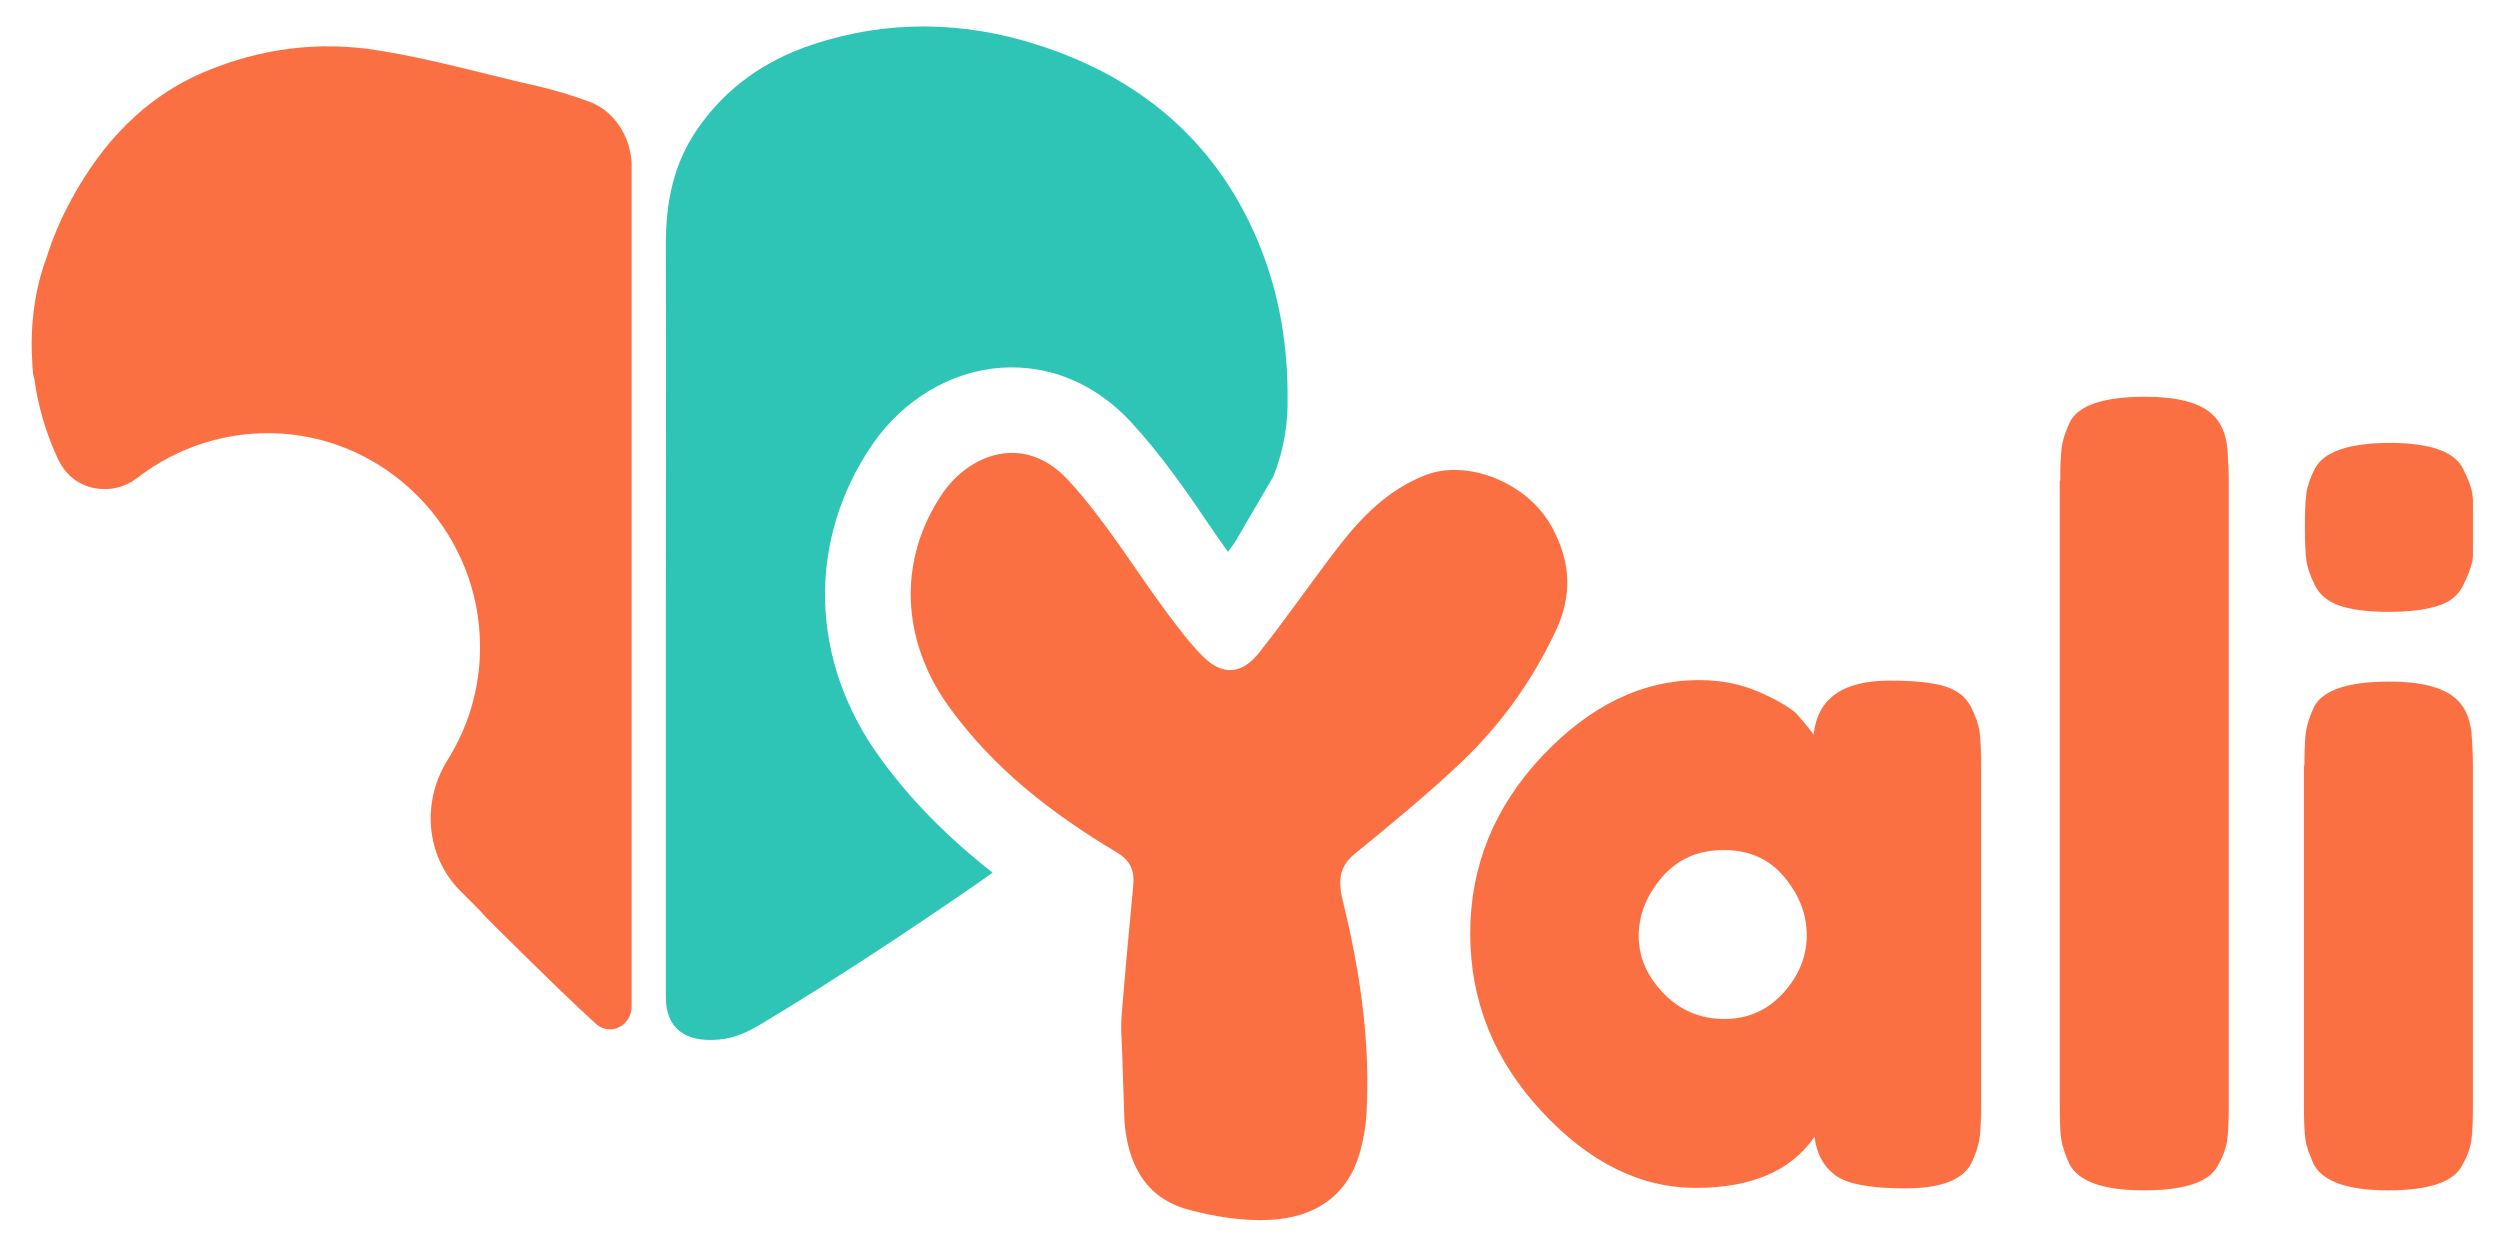 <svg width="66" height="33" viewBox="0 0 66 33" fill="none" xmlns="http://www.w3.org/2000/svg">
<g clip-path="url(#clip0_591_10477)">
<path d="M23.251 20.029C21.369 17.462 21.291 14.273 23.032 11.732C23.831 10.565 25.095 9.8 26.423 9.709C27.699 9.619 28.912 10.124 29.853 11.135C30.626 11.978 31.258 12.873 31.851 13.754C32.045 14.04 32.238 14.312 32.419 14.571C32.47 14.493 32.535 14.415 32.586 14.338C32.599 14.325 32.599 14.312 32.612 14.299L33.618 12.575C33.85 11.991 33.979 11.369 33.992 10.733C33.992 10.682 33.992 10.617 33.992 10.565C34.005 9.165 33.785 7.778 33.244 6.455C32.174 3.836 30.201 2.086 27.416 1.192C25.456 0.556 23.431 0.517 21.446 1.179C20.195 1.593 19.164 2.32 18.429 3.383C17.771 4.316 17.578 5.353 17.578 6.455C17.59 9.67 17.578 12.886 17.578 16.101C17.578 17.242 17.578 18.396 17.578 19.537C17.578 21.792 17.578 24.061 17.578 26.317C17.578 27.147 18.081 27.523 18.97 27.445C19.422 27.406 19.782 27.224 20.143 27.004C21.974 25.902 23.767 24.722 25.52 23.517C25.752 23.361 25.972 23.206 26.204 23.037C25.017 22.104 24.05 21.131 23.251 20.029Z" fill="#2EC5B6"/>
<path d="M29.608 27.393C29.595 27.16 29.595 26.927 29.621 26.68C29.711 25.578 29.814 24.476 29.917 23.387C29.956 22.972 29.84 22.713 29.466 22.493C27.777 21.482 26.243 20.302 25.069 18.681C23.793 16.931 23.677 14.792 24.889 13.016C25.585 12.004 27.029 11.408 28.203 12.678C29.195 13.755 29.969 15.051 30.846 16.231C31.142 16.62 31.439 17.022 31.787 17.359C32.29 17.838 32.78 17.8 33.231 17.242C33.953 16.335 34.611 15.375 35.32 14.455C35.939 13.651 36.635 12.938 37.615 12.549C38.724 12.108 40.323 12.73 40.968 13.91C41.47 14.831 41.522 15.712 41.058 16.685C40.439 17.994 39.614 19.135 38.582 20.12C37.68 20.976 36.712 21.767 35.745 22.558C35.346 22.895 35.333 23.271 35.436 23.724C35.887 25.552 36.171 27.393 36.081 29.286C36.068 29.675 36.003 30.064 35.9 30.427C35.565 31.607 34.675 32.138 33.553 32.203C32.831 32.242 32.071 32.125 31.361 31.931C30.214 31.62 29.763 30.686 29.685 29.584C29.66 28.975 29.634 27.899 29.608 27.393Z" fill="#FB7043"/>
<path d="M47.879 19.394C47.982 18.435 48.652 17.968 49.89 17.968C50.547 17.968 51.038 18.02 51.36 18.124C51.682 18.227 51.901 18.409 52.03 18.655C52.159 18.915 52.237 19.135 52.262 19.329C52.288 19.524 52.301 19.822 52.301 20.211V29.157C52.301 29.545 52.288 29.844 52.262 30.038C52.237 30.233 52.159 30.466 52.043 30.712C51.811 31.153 51.231 31.373 50.303 31.373C49.374 31.373 48.755 31.257 48.446 31.023C48.136 30.79 47.956 30.453 47.904 30.012C47.272 30.92 46.228 31.36 44.771 31.36C43.301 31.36 41.947 30.686 40.697 29.338C39.446 27.99 38.814 26.434 38.814 24.645C38.814 22.869 39.446 21.313 40.709 19.965C41.973 18.629 43.353 17.955 44.861 17.955C45.441 17.955 45.957 18.059 46.434 18.266C46.911 18.474 47.234 18.668 47.427 18.837C47.608 19.057 47.762 19.226 47.879 19.394ZM43.262 24.71C43.262 25.267 43.482 25.773 43.92 26.227C44.358 26.68 44.9 26.901 45.519 26.901C46.151 26.901 46.666 26.667 47.079 26.213C47.492 25.76 47.698 25.241 47.698 24.697C47.698 24.139 47.505 23.634 47.105 23.154C46.705 22.674 46.176 22.441 45.506 22.441C44.836 22.441 44.294 22.674 43.881 23.154C43.469 23.634 43.262 24.152 43.262 24.71Z" fill="#FB7043"/>
<path d="M65.014 15.479C64.885 15.725 64.666 15.907 64.344 15.998C64.021 16.101 63.596 16.153 63.067 16.153C62.539 16.153 62.1 16.101 61.791 15.998C61.468 15.894 61.249 15.712 61.12 15.466C60.991 15.207 60.914 14.986 60.888 14.792C60.862 14.597 60.849 14.299 60.849 13.91C60.849 13.521 60.862 13.223 60.888 13.029C60.914 12.834 60.991 12.614 61.107 12.38C61.34 11.927 62.01 11.693 63.093 11.693C64.163 11.693 64.808 11.927 65.027 12.38C65.156 12.64 65.246 12.86 65.272 13.055C65.298 13.249 65.311 13.547 65.311 13.936C65.311 14.325 65.298 14.623 65.272 14.818C65.221 15.012 65.143 15.233 65.014 15.479ZM60.837 20.211C60.837 19.822 60.849 19.524 60.875 19.329C60.901 19.135 60.978 18.902 61.094 18.655C61.327 18.215 61.997 17.994 63.08 17.994C63.892 17.994 64.473 18.137 64.808 18.422C65.092 18.655 65.246 19.031 65.259 19.524C65.272 19.692 65.285 19.939 65.285 20.263V29.209C65.285 29.598 65.272 29.896 65.246 30.09C65.221 30.285 65.143 30.518 65.001 30.764C64.782 31.205 64.125 31.425 63.041 31.425C61.971 31.425 61.327 31.192 61.082 30.738C60.966 30.479 60.888 30.259 60.862 30.077C60.837 29.896 60.824 29.598 60.824 29.183V20.211H60.837Z" fill="#FB7043"/>
<path d="M54.39 12.691C54.39 12.302 54.403 12.004 54.429 11.809C54.455 11.615 54.532 11.382 54.648 11.135C54.88 10.694 55.551 10.474 56.634 10.474C57.446 10.474 58.026 10.617 58.362 10.902C58.645 11.135 58.8 11.511 58.813 12.004C58.826 12.172 58.839 12.419 58.839 12.743V29.208C58.839 29.597 58.826 29.895 58.8 30.09C58.774 30.284 58.697 30.517 58.555 30.764C58.336 31.204 57.678 31.425 56.595 31.425C55.525 31.425 54.88 31.192 54.635 30.738C54.519 30.479 54.442 30.258 54.416 30.077C54.39 29.895 54.377 29.597 54.377 29.182V12.691H54.39Z" fill="#FB7043"/>
<path d="M15.553 2.683C15.166 2.54 14.689 2.385 14.109 2.255C12.742 1.944 11.389 1.555 10.009 1.335C8.436 1.075 6.876 1.27 5.38 1.905C3.833 2.566 2.711 3.746 1.886 5.263C1.602 5.781 1.383 6.3 1.215 6.845C1.215 6.845 0.738 7.972 0.854 9.593C0.854 9.658 0.854 9.71 0.867 9.775C0.867 9.852 0.88 9.93 0.906 9.995C0.996 10.669 1.189 11.395 1.55 12.16C1.55 12.16 1.55 12.173 1.563 12.173C1.937 12.951 2.943 13.145 3.626 12.614C4.671 11.81 5.999 11.356 7.43 11.447C10.254 11.629 12.523 13.949 12.665 16.788C12.729 17.994 12.407 19.122 11.814 20.068C11.131 21.157 11.234 22.584 12.136 23.504C12.149 23.517 12.149 23.517 12.162 23.53L12.717 24.087C12.742 24.126 12.781 24.152 12.807 24.191C12.923 24.308 13.026 24.412 13.129 24.515C14.316 25.695 15.27 26.616 15.721 27.017L15.734 27.03C16.108 27.367 16.675 27.082 16.675 26.564V4.303C16.636 3.577 16.198 2.916 15.553 2.683Z" fill="#FB7043"/>
</g>
<defs>
<clipPath id="clip0_591_10477">
<rect width="64.457" height="31.543" fill="white" transform="translate(0.829 0.686)"/>
</clipPath>
</defs>
</svg>
